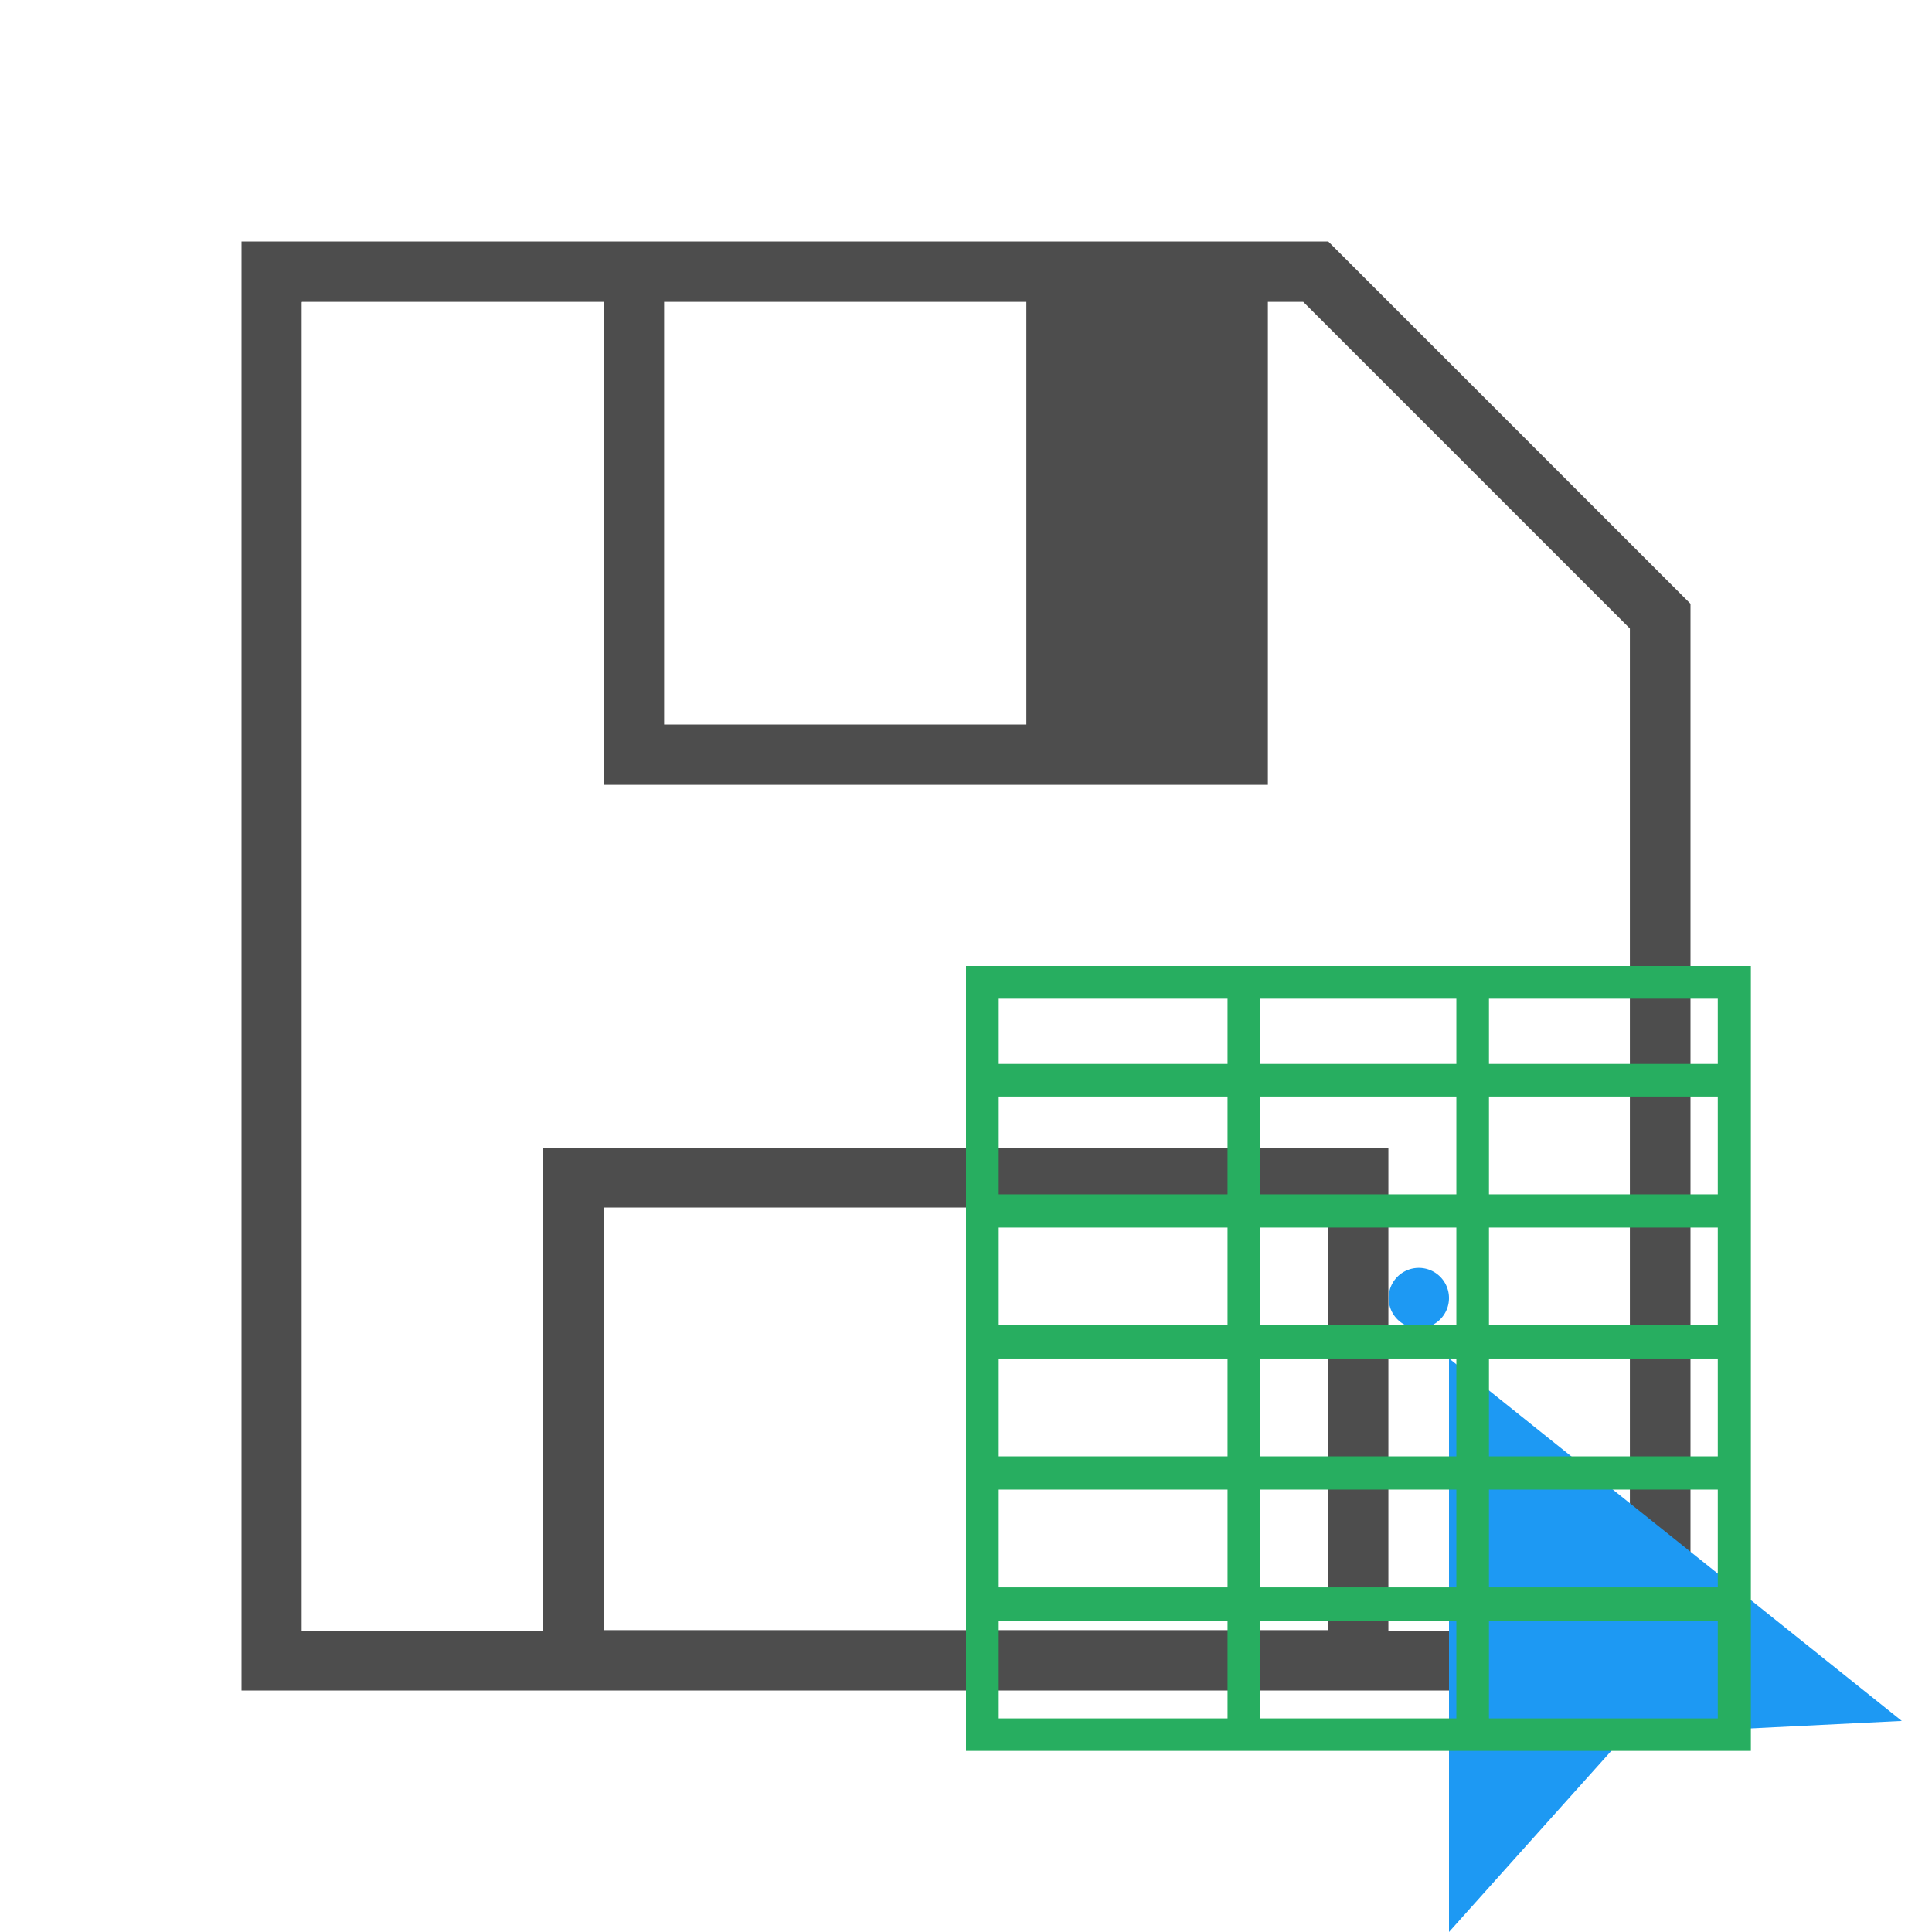<svg version="1.1" viewBox="0 0 32 32" xmlns="http://www.w3.org/2000/svg"><path d="m4 4v24h5 14 5v-18l-6-6h-1-11-6zm1 1h5v8h11v-8h0.586l5.41 5.41v16.6h-4v-8h-14v8h-4v-22zm6 0h6v7h-6v-7zm-1 15h12v7h-12v-7z" fill="#4d4d4d"/><path d="m23.5 21a0.5 0.5 0 0 0-0.5 0.5 0.5 0.5 0 0 0 0.5 0.5 0.5 0.5 0 0 0 0.5-0.5 0.5 0.5 0 0 0-0.5-0.5zm0.5 1.5v9.5l2.93-3.27 4.57-0.226z" fill="#1d99f3"/><path d="m16 16v13h13v-13zm0.542 0.542h3.79v1.08h-3.79zm4.33 0h3.25v1.08h-3.25zm3.79 0h3.79v1.08h-3.79zm-8.12 1.62h3.79v1.62h-3.79zm4.33 0h3.25v1.62h-3.25zm3.79 0h3.79v1.62h-3.79zm-8.12 2.17h3.79v1.62h-3.79zm4.33 0h3.25v1.62h-3.25zm3.79 0h3.79v1.62h-3.79zm-8.12 2.17h3.79v1.62h-3.79zm4.33 0h3.25v1.62h-3.25zm3.79 0h3.79v1.62h-3.79zm-8.12 2.17h3.79v1.62h-3.79zm4.33 0h3.25v1.62h-3.25zm3.79 0h3.79v1.62h-3.79zm-8.12 2.17h3.79v1.62h-3.79zm4.33 0h3.25v1.62h-3.25zm3.79 0h3.79v1.62h-3.79z" fill="#27ae60"/></svg>
